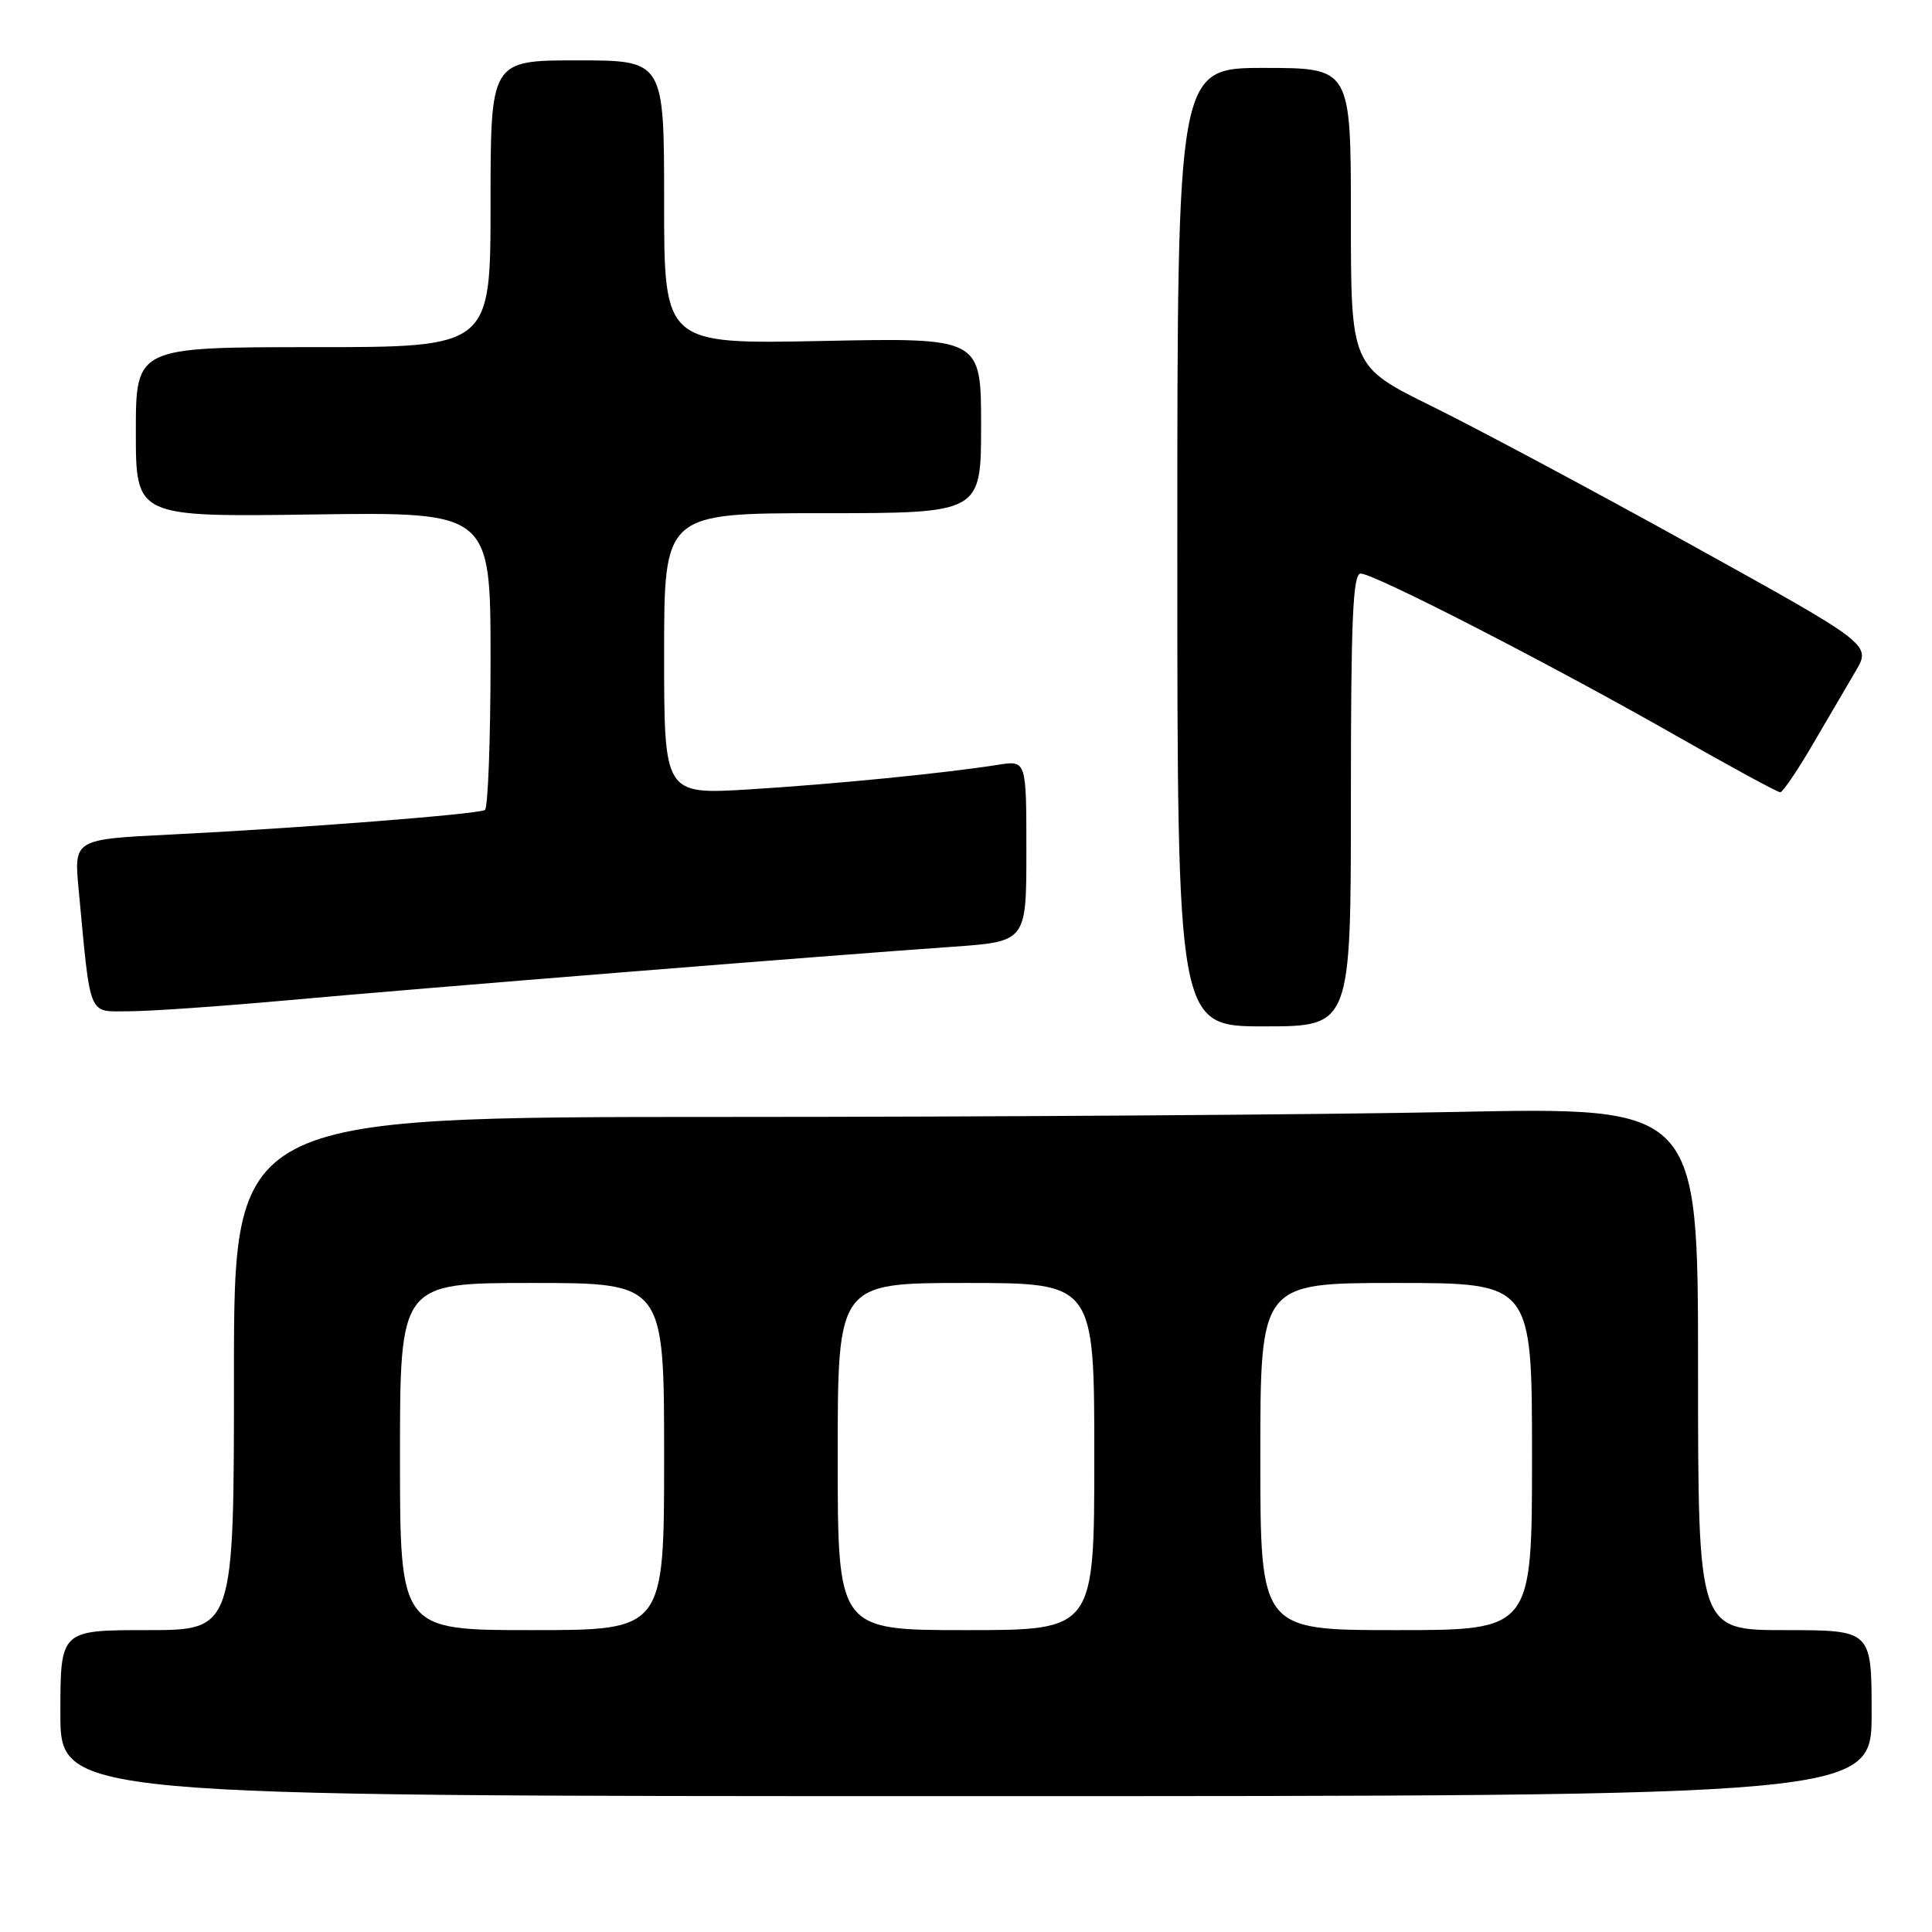 <?xml version="1.0" encoding="UTF-8" standalone="no"?>
<!DOCTYPE svg PUBLIC "-//W3C//DTD SVG 1.1//EN" "http://www.w3.org/Graphics/SVG/1.1/DTD/svg11.dtd" >
<svg xmlns="http://www.w3.org/2000/svg" xmlns:xlink="http://www.w3.org/1999/xlink" version="1.1" viewBox="0 0 256 256">
 <g >
 <path fill="currentColor"
d=" M 248.00 227.00 C 248.00 216.00 248.00 216.00 236.50 216.00 C 225.00 216.00 225.00 216.00 225.00 181.34 C 225.00 146.68 225.00 146.68 192.75 147.34 C 175.01 147.70 131.36 148.00 95.75 148.00 C 31.00 148.00 31.00 148.00 31.00 182.00 C 31.00 216.00 31.00 216.00 19.50 216.00 C 8.00 216.00 8.00 216.00 8.00 227.00 C 8.00 238.00 8.00 238.00 128.00 238.00 C 248.00 238.00 248.00 238.00 248.00 227.00 Z  M 179.00 106.00 C 179.00 82.00 179.26 76.00 180.30 76.00 C 182.08 76.00 205.56 88.07 221.89 97.37 C 229.25 101.57 235.55 104.99 235.89 104.98 C 236.22 104.97 238.14 102.16 240.14 98.73 C 242.14 95.30 244.72 90.90 245.87 88.95 C 247.96 85.41 247.96 85.41 224.23 72.27 C 211.18 65.04 195.66 56.75 189.75 53.84 C 179.00 48.54 179.00 48.54 179.00 28.77 C 179.00 9.00 179.00 9.00 167.50 9.00 C 156.00 9.00 156.00 9.00 156.00 72.50 C 156.00 136.00 156.00 136.00 167.50 136.00 C 179.00 136.00 179.00 136.00 179.00 106.00 Z  M 38.23 132.53 C 55.26 130.98 109.51 126.62 126.25 125.45 C 136.00 124.76 136.00 124.76 136.00 112.75 C 136.00 100.74 136.00 100.74 132.25 101.34 C 125.16 102.46 110.48 103.91 99.25 104.60 C 88.00 105.28 88.00 105.28 88.00 86.64 C 88.00 68.00 88.00 68.00 109.00 68.00 C 130.00 68.00 130.00 68.00 130.00 56.38 C 130.00 44.75 130.00 44.75 109.00 45.18 C 88.00 45.60 88.00 45.60 88.00 26.80 C 88.00 8.00 88.00 8.00 76.50 8.00 C 65.00 8.00 65.00 8.00 65.00 27.00 C 65.00 46.00 65.00 46.00 41.50 46.00 C 18.00 46.00 18.00 46.00 18.00 57.25 C 18.00 68.50 18.00 68.50 41.50 68.17 C 65.00 67.84 65.00 67.84 65.00 87.36 C 65.00 98.10 64.66 107.08 64.25 107.33 C 63.31 107.89 39.68 109.74 22.64 110.58 C 9.79 111.21 9.79 111.21 10.42 117.86 C 12.05 135.12 11.59 134.00 17.08 134.00 C 19.77 134.00 29.29 133.34 38.23 132.53 Z  M 53.00 193.00 C 53.00 170.00 53.00 170.00 70.50 170.00 C 88.00 170.00 88.00 170.00 88.00 193.00 C 88.00 216.00 88.00 216.00 70.50 216.00 C 53.00 216.00 53.00 216.00 53.00 193.00 Z  M 111.00 193.00 C 111.00 170.00 111.00 170.00 128.00 170.00 C 145.00 170.00 145.00 170.00 145.00 193.00 C 145.00 216.00 145.00 216.00 128.00 216.00 C 111.00 216.00 111.00 216.00 111.00 193.00 Z  M 167.00 193.00 C 167.00 170.00 167.00 170.00 185.00 170.00 C 203.00 170.00 203.00 170.00 203.00 193.00 C 203.00 216.00 203.00 216.00 185.00 216.00 C 167.00 216.00 167.00 216.00 167.00 193.00 Z "/>
</g>
</svg>
